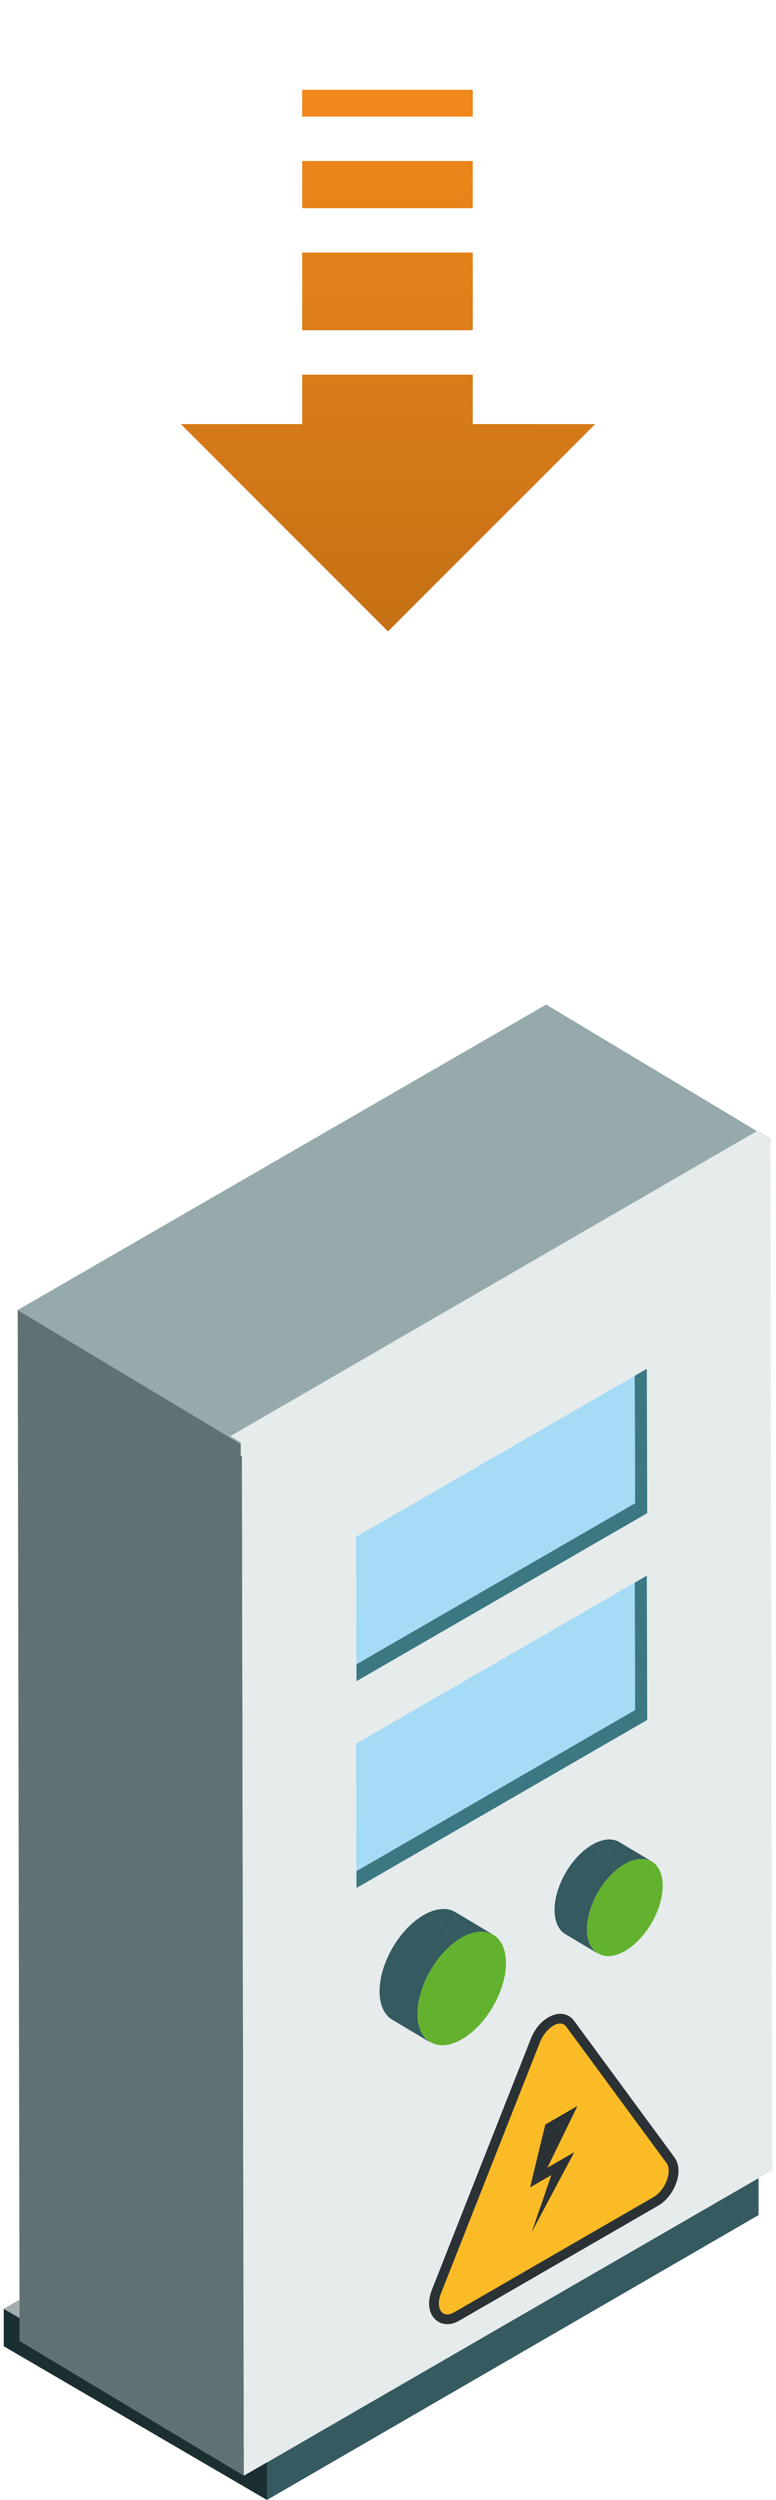 <svg xmlns="http://www.w3.org/2000/svg"
    xmlns:xlink="http://www.w3.org/1999/xlink" viewBox="0 0 186.431 600">
    <defs>
        <style>.cls-1{isolation:isolate;}.cls-2{fill:#1b2e31;}.cls-3{fill:#a4aeb0;}.cls-4{fill:#355a60;}.cls-5{fill:#5f7174;}.cls-6{fill:#96aaad;}.cls-7{fill:#e6ebec;}.cls-8{fill:#3b7882;}.cls-9{fill:#a6dbf6;}.cls-10{fill:#63b22f;}.cls-11{fill:#2b3235;}.cls-12{fill:#fbbb26;}.cls-13{fill:url(#Degradado_sin_nombre_211);}</style>
        <linearGradient id="Degradado_sin_nombre_211" x1="93.216" y1="151.546" x2="93.216" y2="21.546" gradientUnits="userSpaceOnUse">
            <stop offset="0" stop-color="#c57115"/>
            <stop offset="0.997" stop-color="#f1881c"/>
        </linearGradient>
    </defs>
    <g id="Capa_1" data-name="Capa 1">
        <g class="cls-1">
            <polygon class="cls-2" points="64.135 600 0.898 563.108 0.898 554.121 64.135 591.013 64.135 600"/>
            <polygon class="cls-3" points="64.135 591.013 0.898 554.121 119.009 485.748 182.247 522.641 64.135 591.013"/>
            <polygon class="cls-4" points="182.247 522.641 182.247 531.627 64.135 600 64.135 591.013 182.247 522.641"/>
        </g>
        <g class="cls-1">
            <polygon class="cls-5" points="58.573 594.186 4.7 561.859 4.253 314.409 58.124 346.734 58.573 594.186"/>
            <polygon class="cls-6" points="58.124 346.734 4.253 314.409 131.215 241.093 185.087 273.419 58.124 346.734"/>
            <polygon class="cls-7" points="185.087 273.419 185.534 520.87 58.573 594.186 58.124 346.734 185.087 273.419"/>
        </g>
        <polygon class="cls-7" points="55.323 344.69 182.149 271.296 184.793 272.835 184.793 276.272 57.835 349.478 57.835 346.148 55.323 344.69"/>
        <polygon class="cls-8" points="155.49 363.16 155.393 328.532 152.492 330.203 152.581 360.777 85.636 399.429 85.649 403.484 155.49 363.16"/>
        <polygon class="cls-9" points="152.492 330.203 85.548 368.85 85.636 399.429 152.581 360.777 152.492 330.203"/>
        <polygon class="cls-8" points="155.49 412.795 155.393 378.167 152.492 379.838 152.581 410.412 85.636 449.064 85.649 453.119 155.49 412.795"/>
        <polygon class="cls-9" points="152.492 379.838 85.548 418.486 85.636 449.064 152.581 410.412 152.492 379.838"/>
        <path class="cls-4" d="M155.189,446.23a5.723,5.723,0,0,0-.926-.046,4.946,4.946,0,0,0-.625-.026,6.859,6.859,0,0,0-1.147.25c-.194.049-.373.06-.57.124a10.485,10.485,0,0,0-1.844.851l-7.79-4.649c2.53-1.46,4.828-1.6,6.481-.635l7.792,4.649-.02-.012a4.612,4.612,0,0,0-.764-.287A5.157,5.157,0,0,0,155.189,446.23Z"/>
        <path class="cls-4" d="M142.287,442.734l7.79,4.649c-5.01,2.894-9.069,9.922-9.05,15.679a10.037,10.037,0,0,0,.189,1.99c.04.2.123.355.176.548a7.462,7.462,0,0,0,.356,1.1,4.769,4.769,0,0,0,.331.511,5.067,5.067,0,0,0,.507.776,4.7,4.7,0,0,0,.471.389,4.306,4.306,0,0,0,.62.511l-7.794-4.645c-1.63-.95-2.642-2.962-2.65-5.822C133.216,452.656,137.275,445.632,142.287,442.734Z"/>
        <path class="cls-10" d="M142.079,467.208a4.62,4.62,0,0,1-.331-.511,7.462,7.462,0,0,1-.356-1.1c-.053-.193-.136-.348-.176-.548a10.037,10.037,0,0,1-.189-1.99c-.019-5.757,4.04-12.785,9.05-15.679a10.783,10.783,0,0,1,1.844-.851c.2-.064.376-.075.57-.124a6.859,6.859,0,0,1,1.147-.25,4.3,4.3,0,0,1,.625.026,5.723,5.723,0,0,1,.926.046,5.157,5.157,0,0,1,.587.219,4.612,4.612,0,0,1,.764.287c1.641.942,2.661,2.962,2.67,5.829.015,5.754-4.04,12.786-9.072,15.691-2.873,1.656-5.413,1.551-7.081.117a4.7,4.7,0,0,1-.471-.389A4.994,4.994,0,0,1,142.079,467.208Z"/>
        <path class="cls-5" d="M150.077,447.383a10.485,10.485,0,0,1,1.844-.851A10.783,10.783,0,0,0,150.077,447.383Z"/>
        <path class="cls-5" d="M154.263,446.184a5.723,5.723,0,0,1,.926.046A5.723,5.723,0,0,0,154.263,446.184Z"/>
        <path class="cls-5" d="M153.638,446.158a6.859,6.859,0,0,0-1.147.25A6.859,6.859,0,0,1,153.638,446.158Z"/>
        <path class="cls-5" d="M156.54,446.736a4.612,4.612,0,0,0-.764-.287A4.612,4.612,0,0,1,156.54,446.736Z"/>
        <path class="cls-5" d="M141.748,466.7a4.62,4.62,0,0,0,.331.511A4.769,4.769,0,0,1,141.748,466.7Z"/>
        <path class="cls-5" d="M142.586,467.984a4.7,4.7,0,0,0,.471.389A4.7,4.7,0,0,1,142.586,467.984Z"/>
        <path class="cls-5" d="M141.216,465.052c.04.2.123.355.176.548C141.339,465.407,141.256,465.252,141.216,465.052Z"/>
        <path class="cls-4" d="M116.856,463.709a6.737,6.737,0,0,0-1.083-.053,5.666,5.666,0,0,0-.73-.031,8.076,8.076,0,0,0-1.342.292c-.226.058-.435.071-.665.146a12.236,12.236,0,0,0-2.156,1l-9.106-5.434c2.958-1.707,5.644-1.871,7.576-.743l9.108,5.434-.024-.014a5.376,5.376,0,0,0-.893-.336A6.172,6.172,0,0,0,116.856,463.709Z"/>
        <path class="cls-4" d="M101.774,459.624l9.106,5.434c-5.856,3.382-10.6,11.6-10.578,18.327a11.716,11.716,0,0,0,.221,2.325c.047.234.144.415.206.641a8.6,8.6,0,0,0,.415,1.282,5.668,5.668,0,0,0,.387.6,5.964,5.964,0,0,0,.593.907,5.4,5.4,0,0,0,.55.455,5.133,5.133,0,0,0,.725.6l-9.11-5.429c-1.906-1.11-3.089-3.463-3.1-6.805C91.172,471.221,95.916,463.011,101.774,459.624Z"/>
        <path class="cls-10" d="M101.531,488.23a5.513,5.513,0,0,1-.387-.6,8.6,8.6,0,0,1-.415-1.282c-.062-.226-.159-.407-.206-.641a11.716,11.716,0,0,1-.221-2.325c-.022-6.73,4.722-14.945,10.578-18.327a12.532,12.532,0,0,1,2.156-1c.23-.075.439-.088.665-.146a8.076,8.076,0,0,1,1.342-.292,4.891,4.891,0,0,1,.73.031,6.737,6.737,0,0,1,1.083.053,6.172,6.172,0,0,1,.685.256,5.376,5.376,0,0,1,.893.336c1.919,1.1,3.111,3.463,3.122,6.814.017,6.725-4.723,14.944-10.605,18.34-3.358,1.936-6.327,1.813-8.277.137a5.4,5.4,0,0,1-.55-.455A5.817,5.817,0,0,1,101.531,488.23Z"/>
        <path class="cls-5" d="M110.88,465.058a12.236,12.236,0,0,1,2.156-1A12.532,12.532,0,0,0,110.88,465.058Z"/>
        <path class="cls-5" d="M115.773,463.656a6.737,6.737,0,0,1,1.083.053A6.737,6.737,0,0,0,115.773,463.656Z"/>
        <path class="cls-5" d="M115.043,463.625a8.076,8.076,0,0,0-1.342.292A8.076,8.076,0,0,1,115.043,463.625Z"/>
        <path class="cls-5" d="M118.434,464.3a5.376,5.376,0,0,0-.893-.336A5.376,5.376,0,0,1,118.434,464.3Z"/>
        <path class="cls-5" d="M101.144,487.633a5.513,5.513,0,0,0,.387.6A5.668,5.668,0,0,1,101.144,487.633Z"/>
        <path class="cls-5" d="M102.124,489.137a5.4,5.4,0,0,0,.55.455A5.4,5.4,0,0,1,102.124,489.137Z"/>
        <path class="cls-5" d="M100.523,485.71c.047.234.144.415.206.641C100.667,486.125,100.57,485.944,100.523,485.71Z"/>
        <path class="cls-11" d="M103.758,549.57l23.813-60.358c2.077-5.273,7.687-7.833,10.379-4.167l24.069,32.708c2.5,3.377-.106,9.43-3.848,11.591L110.287,556.99C105.77,559.6,101.362,555.651,103.758,549.57Z"/>
        <path class="cls-12" d="M136.059,486.432l24.071,32.711c1.457,1.972-.3,6.533-3.132,8.17l-47.884,27.646c-2.836,1.637-4.609-.888-3.174-4.53l23.813-60.356C130.977,486.966,134.462,484.258,136.059,486.432Z"/>
        <polygon class="cls-11" points="138.737 505.433 131.508 520.257 137.982 516.519 127.748 535.711 132.447 522.039 127.345 524.985 131.003 509.898 138.737 505.433"/>
    </g>
    <g id="arrow_event_critycal">
        <animateTransform attributeName="transform" attributeType="XML" type="translate" from="0 0" to="0 75" dur="1.5s" repeatCount="indefinite" />
        <path class="cls-13" d="M113.571,89.919V101.78l29.419.008L93.214,151.546,43.441,101.788l29.153-.008V89.919Zm0-10.65V60.614H72.594V79.269Zm0-29.3V38.638H72.594V49.967Zm0-21.978V21.546H72.594v6.443Z"/>
    </g>
</svg>